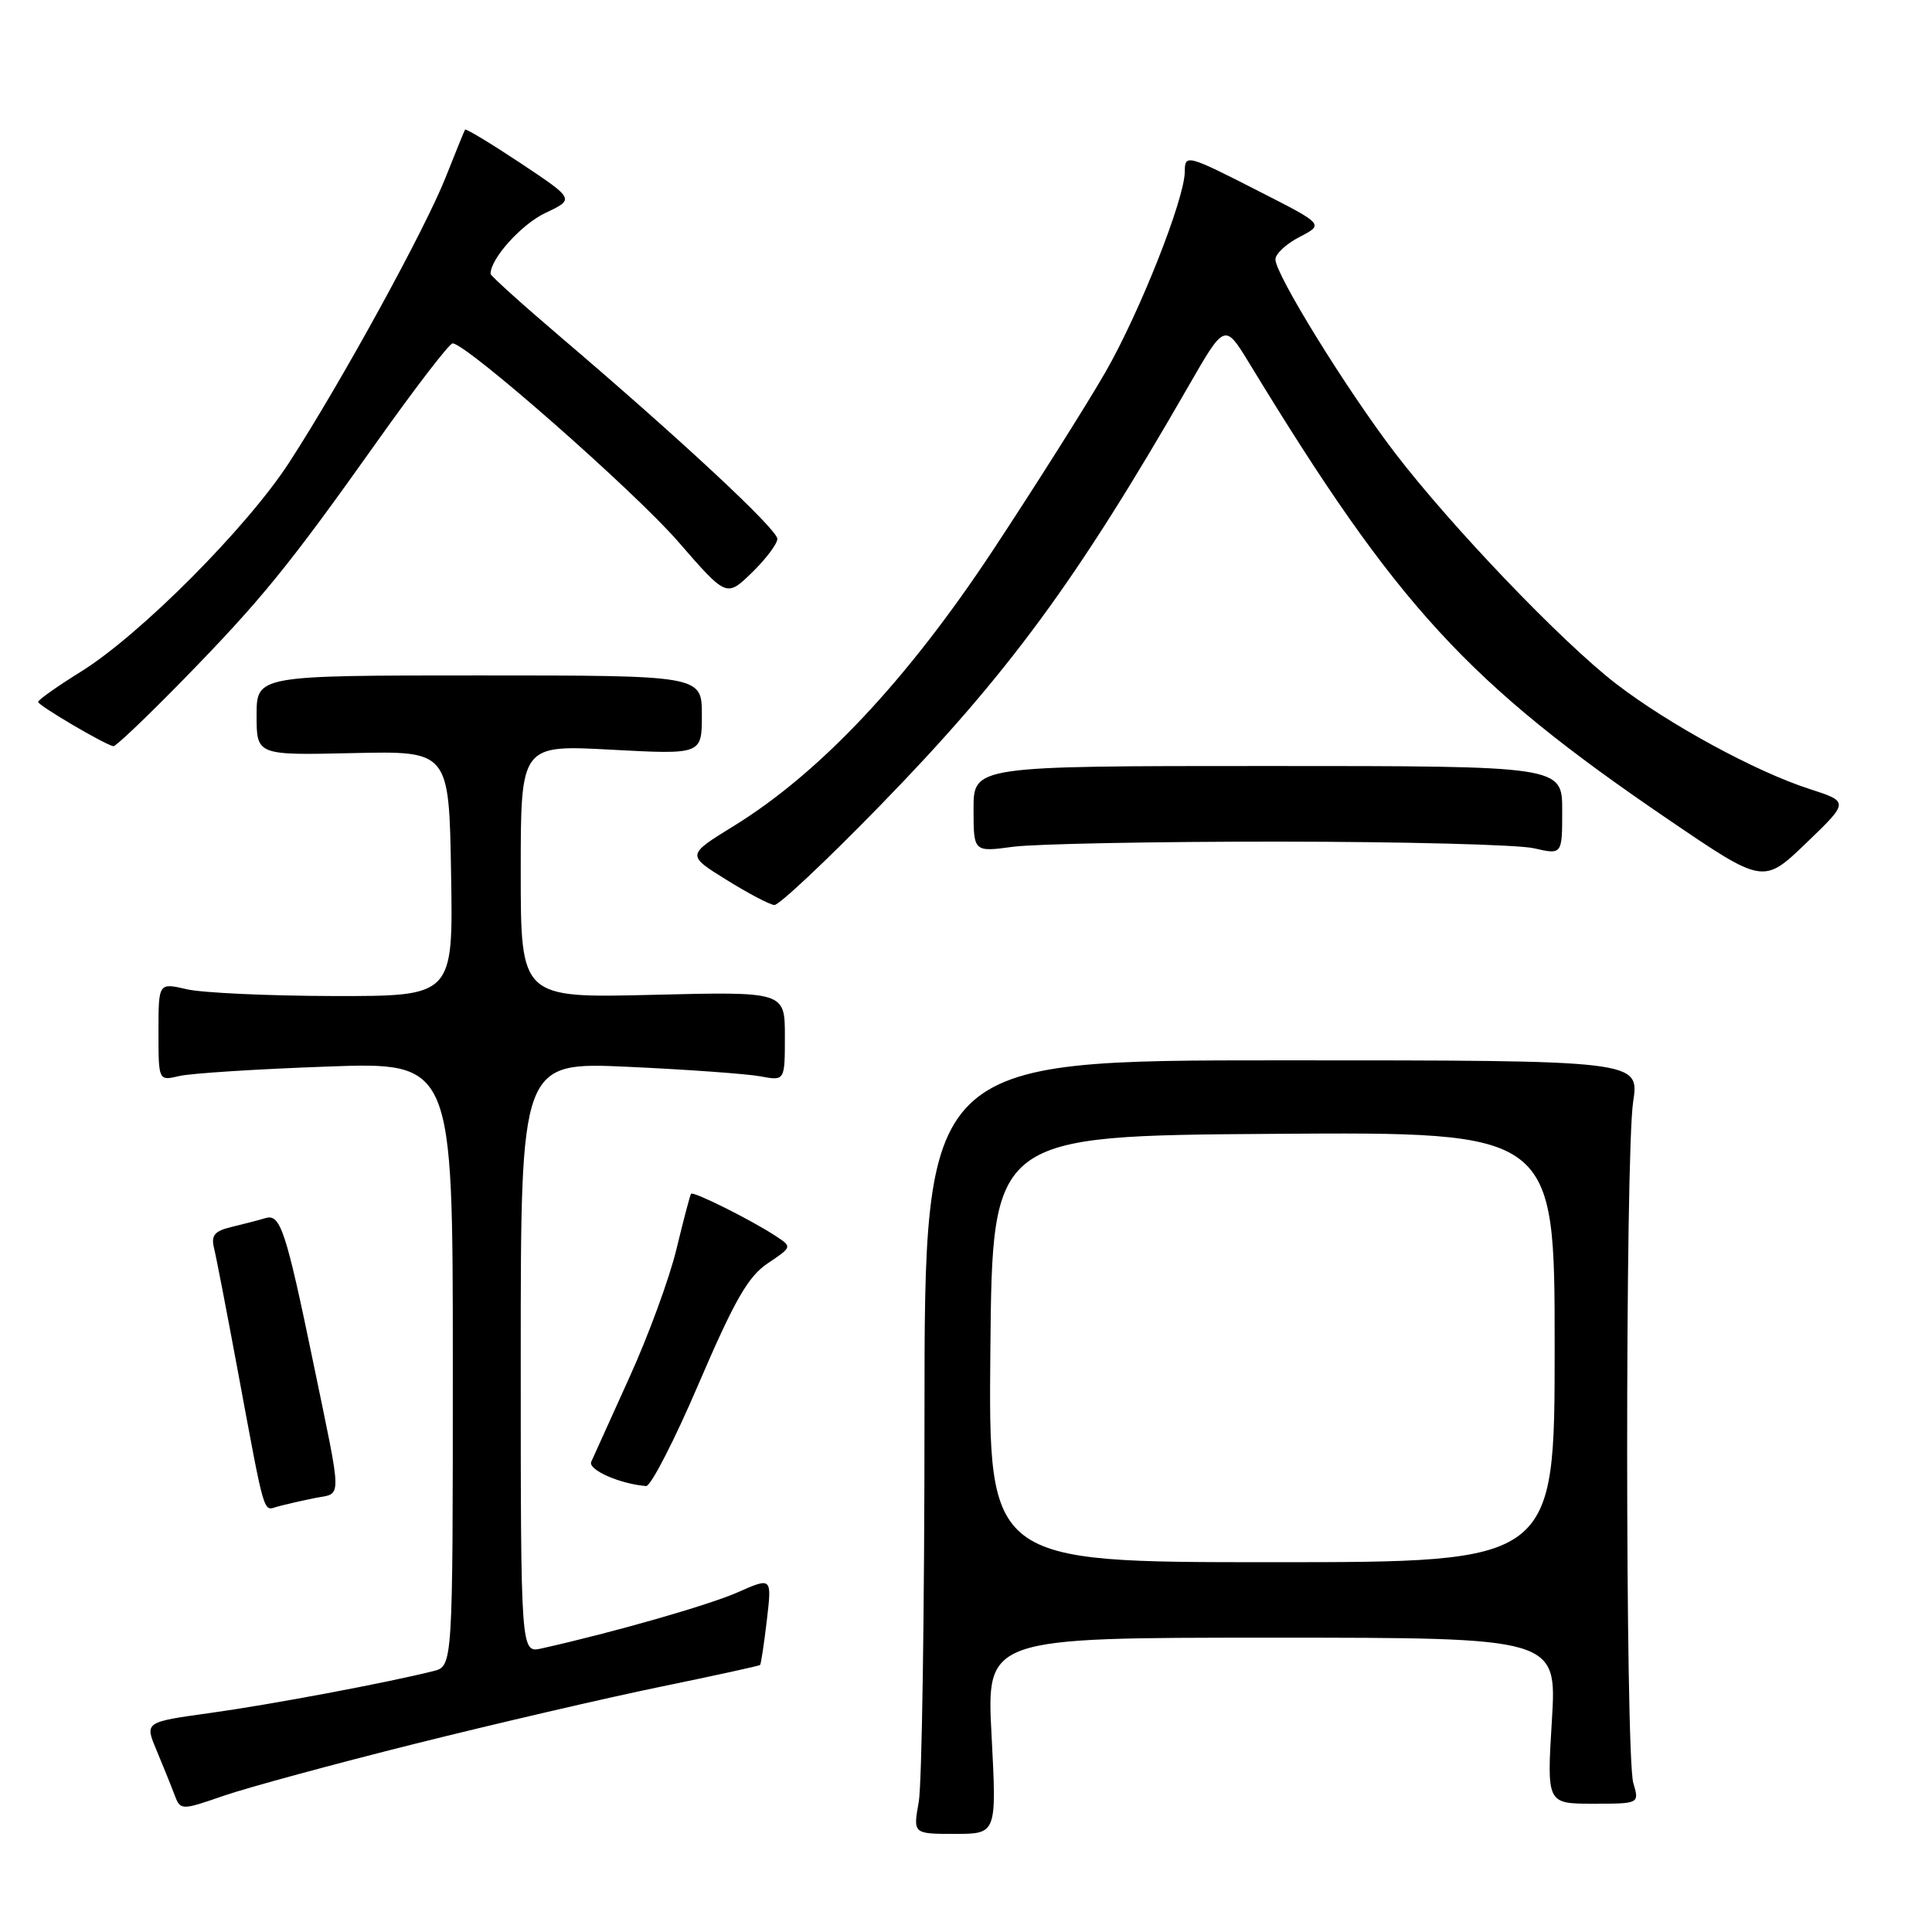 <?xml version="1.0" encoding="UTF-8" standalone="no"?>
<!DOCTYPE svg PUBLIC "-//W3C//DTD SVG 1.1//EN" "http://www.w3.org/Graphics/SVG/1.1/DTD/svg11.dtd" >
<svg xmlns="http://www.w3.org/2000/svg" xmlns:xlink="http://www.w3.org/1999/xlink" version="1.1" viewBox="0 0 256 256">
 <g >
 <path fill="currentColor"
d=" M 131.39 230.00 C 130.70 217.00 130.70 217.00 168.50 217.00 C 206.30 217.00 206.30 217.00 205.63 228.00 C 204.96 239.00 204.96 239.00 211.10 239.00 C 217.23 239.00 217.23 239.00 216.42 236.25 C 215.35 232.63 215.33 153.09 216.40 146.00 C 217.23 140.50 217.23 140.50 169.86 140.50 C 122.50 140.50 122.50 140.50 122.50 187.50 C 122.50 213.35 122.16 236.41 121.74 238.75 C 120.98 243.00 120.98 243.00 126.52 243.00 C 132.07 243.00 132.07 243.00 131.39 230.00 Z  M 54.99 231.06 C 65.72 228.38 80.35 224.98 87.50 223.51 C 94.64 222.04 100.59 220.74 100.71 220.62 C 100.84 220.50 101.24 217.83 101.61 214.69 C 102.28 208.99 102.28 208.99 97.77 210.98 C 93.92 212.69 81.24 216.31 71.75 218.43 C 69.00 219.04 69.00 219.04 69.00 179.87 C 69.00 140.71 69.00 140.71 83.25 141.36 C 91.09 141.72 98.96 142.29 100.75 142.62 C 104.00 143.23 104.00 143.23 104.00 137.31 C 104.00 131.39 104.00 131.39 86.50 131.82 C 69.00 132.25 69.00 132.25 69.00 115.47 C 69.00 98.69 69.00 98.69 81.00 99.34 C 93.00 99.98 93.00 99.98 93.00 94.74 C 93.00 89.50 93.00 89.50 63.50 89.50 C 34.00 89.50 34.00 89.50 34.00 94.79 C 34.00 100.08 34.00 100.08 46.75 99.79 C 59.50 99.50 59.50 99.50 59.77 115.75 C 60.05 132.00 60.05 132.00 44.27 131.98 C 35.60 131.96 26.81 131.56 24.75 131.08 C 21.00 130.21 21.00 130.21 21.00 136.72 C 21.00 143.23 21.00 143.23 23.75 142.58 C 25.26 142.22 34.04 141.66 43.25 141.33 C 60.00 140.72 60.00 140.72 60.00 180.75 C 60.00 220.78 60.00 220.78 57.42 221.43 C 51.20 222.99 35.80 225.88 27.84 226.98 C 19.18 228.18 19.18 228.18 20.71 231.84 C 21.55 233.85 22.62 236.49 23.08 237.71 C 23.92 239.92 23.92 239.92 29.70 237.93 C 32.87 236.84 44.25 233.75 54.99 231.06 Z  M 41.71 198.50 C 45.38 197.77 45.40 199.37 41.50 180.50 C 37.89 163.06 37.15 160.82 35.20 161.40 C 34.26 161.68 32.23 162.21 30.67 162.58 C 28.42 163.12 27.95 163.69 28.36 165.38 C 28.65 166.54 30.05 173.80 31.48 181.50 C 35.18 201.38 34.83 200.18 36.78 199.63 C 37.73 199.37 39.94 198.86 41.71 198.50 Z  M 92.61 183.28 C 97.36 172.22 99.13 169.14 101.74 167.39 C 104.98 165.21 104.98 165.21 102.74 163.75 C 99.45 161.60 91.84 157.81 91.57 158.18 C 91.43 158.36 90.57 161.65 89.64 165.49 C 88.72 169.34 85.91 176.99 83.41 182.49 C 80.91 188.00 78.63 193.04 78.34 193.70 C 77.89 194.75 82.13 196.63 85.61 196.91 C 86.23 196.96 89.38 190.83 92.61 183.28 Z  M 116.61 106.75 C 133.55 89.35 142.64 76.99 157.49 51.15 C 162.29 42.80 162.29 42.80 165.55 48.15 C 185.14 80.35 194.45 90.49 221.08 108.60 C 233.66 117.16 233.66 117.16 239.34 111.70 C 245.02 106.24 245.02 106.24 239.76 104.54 C 232.67 102.26 221.11 95.97 214.16 90.62 C 206.99 85.11 192.25 69.71 184.80 59.96 C 178.38 51.55 169.00 36.36 169.00 34.37 C 169.00 33.64 170.44 32.30 172.21 31.39 C 175.42 29.73 175.42 29.73 166.96 25.42 C 157.25 20.46 157.00 20.40 156.99 22.75 C 156.96 26.40 150.98 41.49 146.46 49.34 C 143.87 53.83 137.14 64.47 131.51 73.00 C 120.17 90.15 108.65 102.40 97.24 109.44 C 90.97 113.30 90.97 113.30 96.24 116.57 C 99.13 118.37 102.00 119.88 102.60 119.92 C 103.21 119.96 109.51 114.04 116.61 106.75 Z  M 169.50 111.52 C 186.00 111.53 201.19 111.92 203.25 112.40 C 207.00 113.26 207.00 113.26 207.00 107.38 C 207.00 101.50 207.00 101.50 168.00 101.50 C 129.00 101.50 129.00 101.50 129.00 107.20 C 129.00 112.91 129.00 112.91 134.25 112.20 C 137.14 111.82 153.00 111.51 169.50 111.52 Z  M 24.10 90.25 C 34.57 79.54 38.18 75.11 49.97 58.50 C 55.05 51.35 59.54 45.50 59.97 45.50 C 61.78 45.50 84.05 65.07 89.88 71.79 C 96.26 79.14 96.26 79.14 99.63 75.88 C 101.48 74.08 103.00 72.06 103.00 71.40 C 103.00 70.14 90.18 58.20 74.24 44.62 C 69.16 40.29 65.00 36.54 65.00 36.28 C 65.00 34.26 69.11 29.70 72.28 28.21 C 76.14 26.39 76.14 26.39 68.98 21.62 C 65.03 19.00 61.72 17.00 61.62 17.18 C 61.51 17.36 60.36 20.20 59.05 23.50 C 56.31 30.42 45.21 50.66 38.34 61.25 C 32.75 69.88 18.59 84.11 10.72 89.00 C 7.63 90.92 5.08 92.72 5.05 93.00 C 5.01 93.45 13.72 98.58 15.02 98.88 C 15.31 98.95 19.39 95.06 24.10 90.25 Z  M 131.23 178.75 C 131.50 150.50 131.50 150.50 168.75 150.24 C 206.00 149.98 206.00 149.98 206.00 178.49 C 206.00 207.00 206.00 207.00 168.48 207.00 C 130.97 207.00 130.97 207.00 131.23 178.75 Z "/>
</g>
</svg>